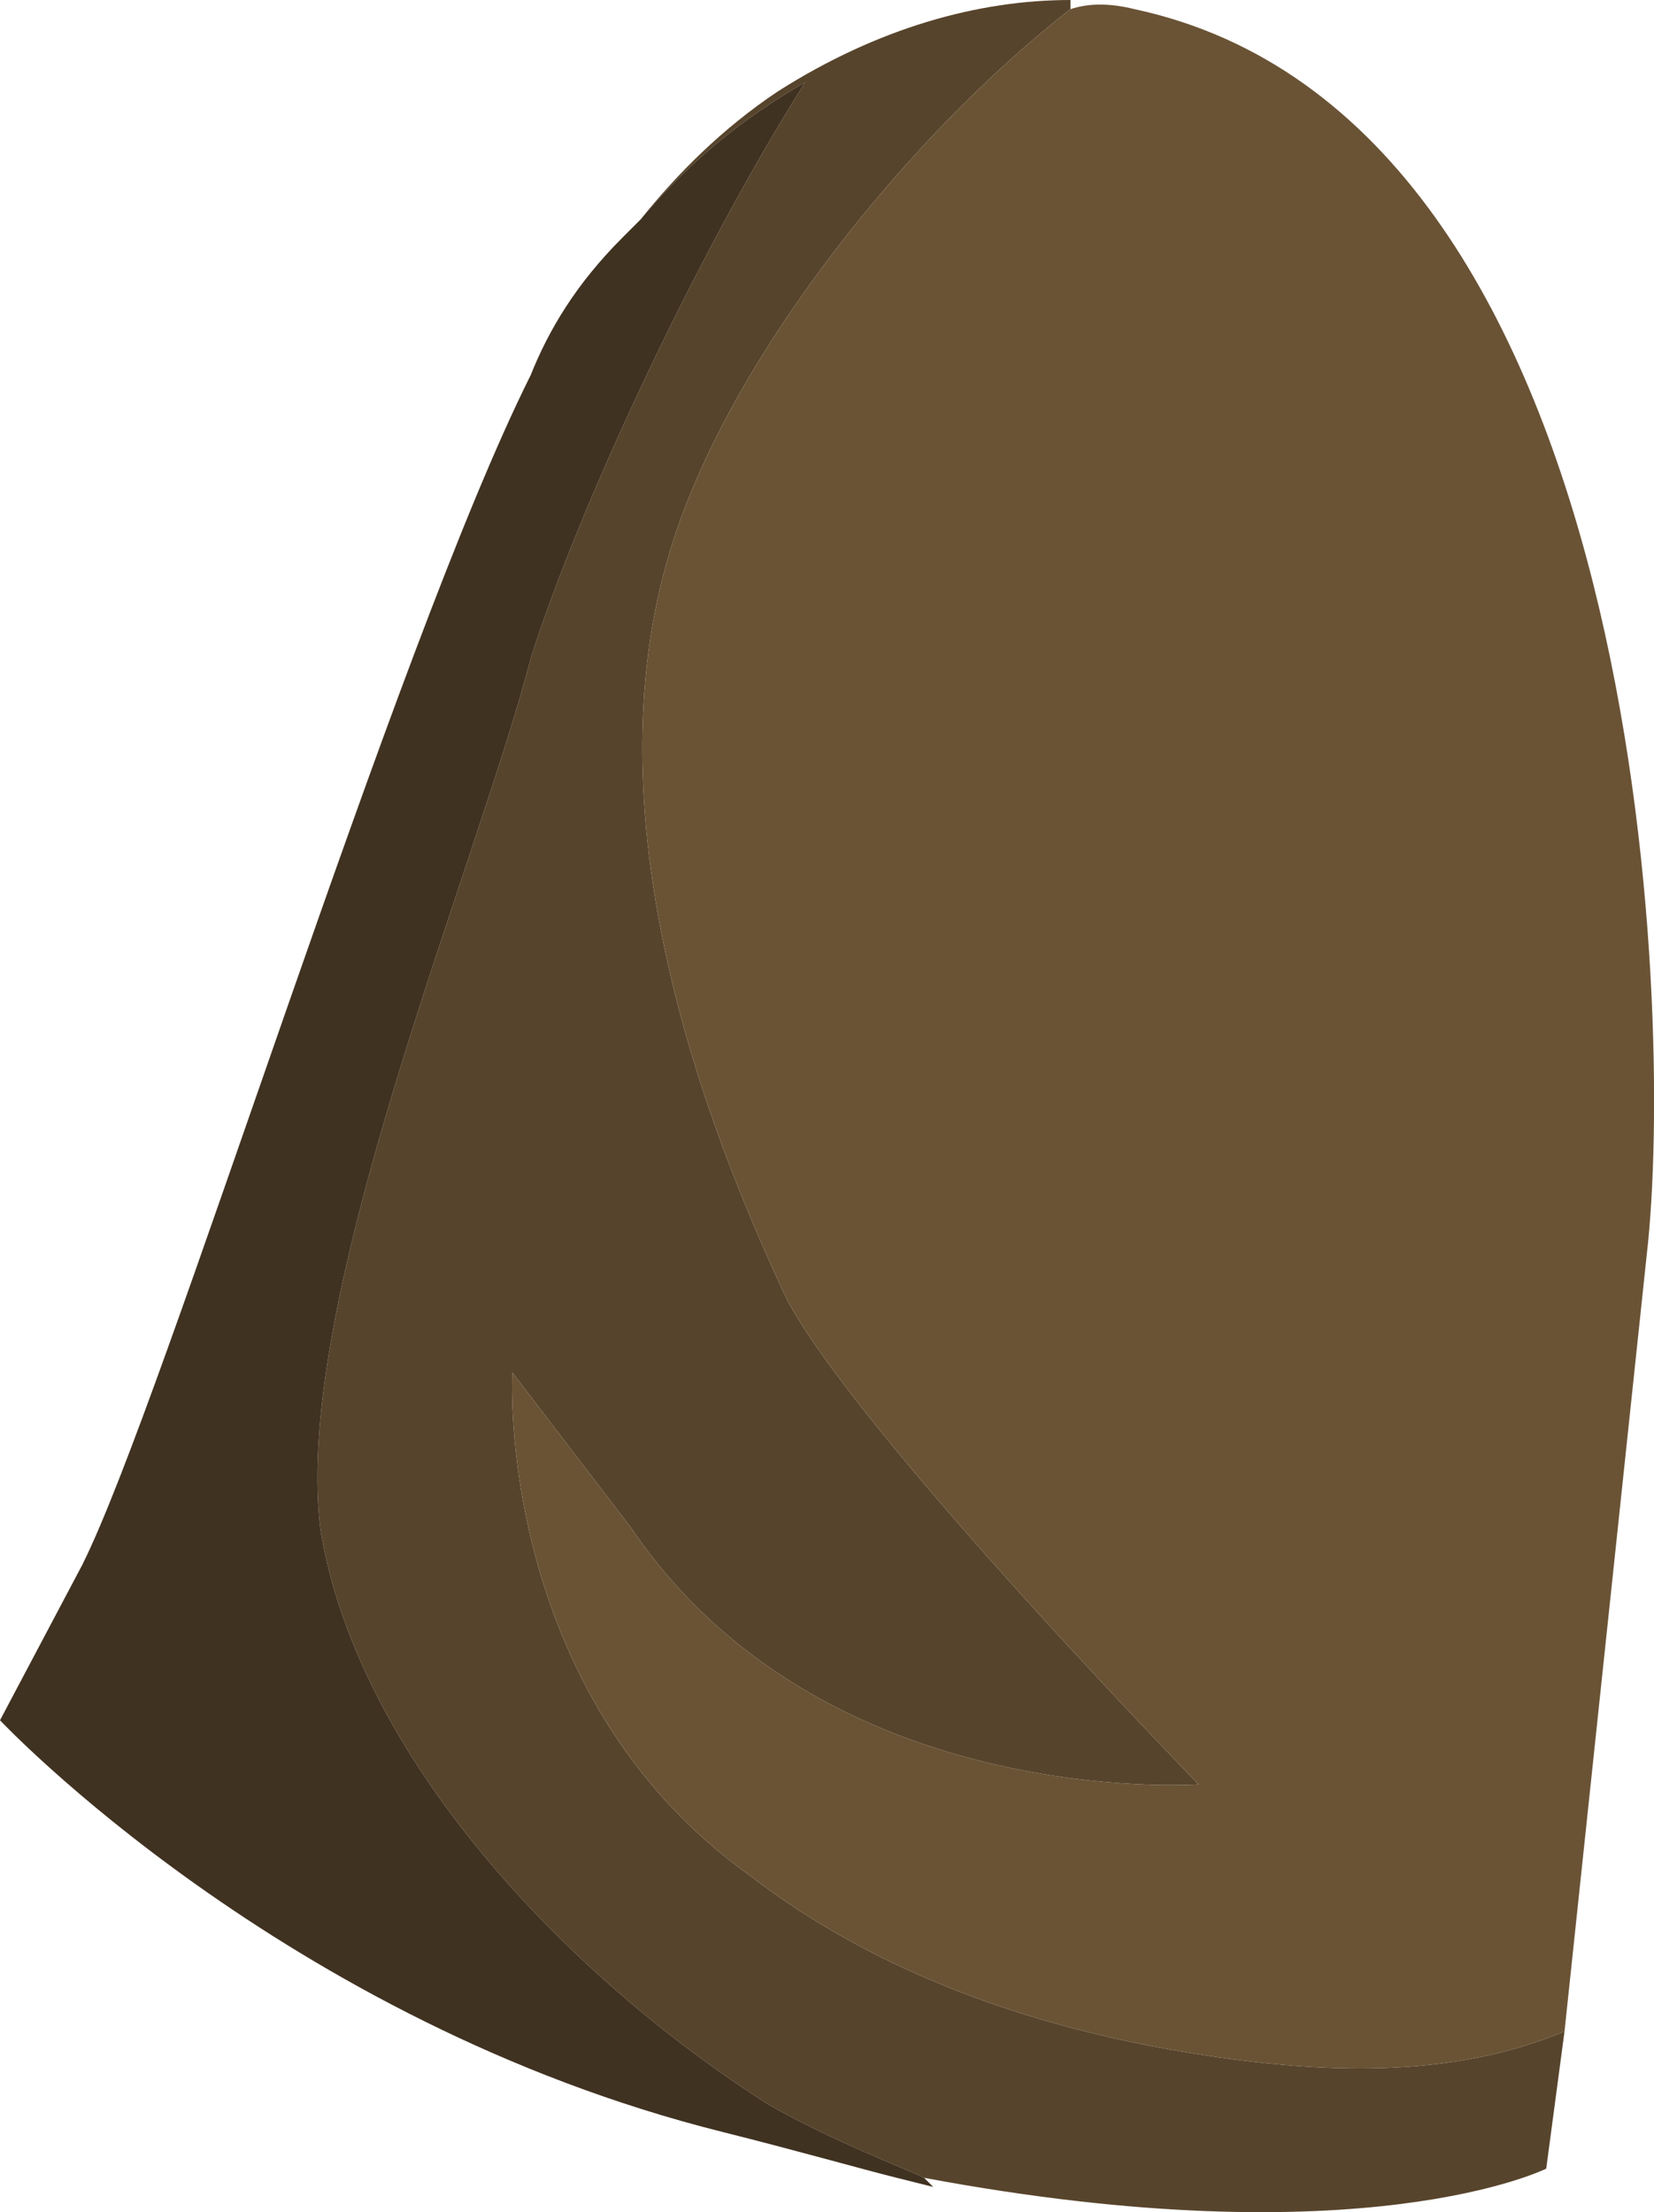 <?xml version="1.0" encoding="UTF-8" standalone="no"?>
<!-- Generator: flash2svg, http://dissentgraphics.com/tools/flash2svg -->

<svg
   xmlns:dc="http://purl.org/dc/elements/1.1/"
   xmlns:cc="http://creativecommons.org/ns#"
   xmlns:rdf="http://www.w3.org/1999/02/22-rdf-syntax-ns#"
   xmlns:svg="http://www.w3.org/2000/svg"
   xmlns="http://www.w3.org/2000/svg"
   xmlns:sodipodi="http://sodipodi.sourceforge.net/DTD/sodipodi-0.dtd"
   xmlns:inkscape="http://www.inkscape.org/namespaces/inkscape"
   id="AvatarAssets"
   image-rendering="auto"
   version="1.1"
   x="0px"
   y="0px"
   width="9.039"
   height="12.088"
   viewBox="0 0 9.039 12.088"
   inkscape:version="0.48.4 r9939"
   sodipodi:docname="AvatarAssets_sleeveUpperClose20101103Brown.svg">
  <sodipodi:namedview
     pagecolor="#ffffff"
     bordercolor="#666666"
     borderopacity="1"
     objecttolerance="10"
     gridtolerance="10"
     guidetolerance="10"
     inkscape:pageopacity="0"
     inkscape:pageshadow="2"
     inkscape:window-width="640"
     inkscape:window-height="480"
     id="namedview3027"
     showgrid="false"
     fit-margin-top="0"
     fit-margin-left="0"
     fit-margin-right="0"
     fit-margin-bottom="0"
     inkscape:zoom="1.9032258"
     inkscape:cx="37.35"
     inkscape:cy="-51.512188"
     inkscape:window-x="0"
     inkscape:window-y="0"
     inkscape:window-maximized="0"
     inkscape:current-layer="AvatarAssets" />
  <defs
     id="defs3019" />
  <g
     id="sleeveUpperClose20101103Brown1"
     overflow="visible"
     style="overflow:visible"
     transform="translate(5.35,1.6)">
    <g
       id="sleeveUpperClose20101103Brown_0">
      <g
         id="element">
        <path
           id="path"
           d="m 0.5,-1.55 0,-0.05 c -0.5,0 -1.05,0.15 -1.6,0.5 -0.3,0.2 -0.55,0.45 -0.75,0.7 0.25,-0.3 0.55,-0.55 0.9,-0.75 -0.6,0.95 -1.25,2.35 -1.5,3.15 -0.3,1.15 -1.3,3.5 -1.15,4.75 0.2,1.25 1.35,2.45 2.45,3.15 0.35,0.2 0.75,0.35 0.85,0.4 2.4,0.45 3.4,-0.05 3.4,-0.05 L 3.2,9.5 C 2.6,9.75 1.9,9.75 1.05,9.6 0.2,9.45 -0.6,9.15 -1.25,8.65 -2.65,7.65 -2.55,5.9 -2.55,5.9 l 0.15,1 -0.15,-1 0.65,0.85 c 1.05,1.55 3.1,1.4 3.1,1.4 0,0 -1.85,-1.9 -2.25,-2.65 C -1.4,4.75 -2.15,3 -1.7,1.45 c 0.3,-1.05 1.3,-2.3 2.2,-3 z"
           inkscape:connector-curvature="0"
           style="fill:#57442c" />
        <path
           id="path1"
           d="m 0.85,-1.55 q -0.2,-0.05 -0.35,0 c -0.9,0.7 -1.9,1.95 -2.2,3 -0.45,1.55 0.3,3.3 0.65,4.05 0.4,0.75 2.25,2.65 2.25,2.65 0,0 -2.05,0.15 -3.1,-1.4 l -0.65,-0.85 0.15,1 -0.15,-1 c 0,0 -0.1,1.75 1.3,2.75 0.65,0.5 1.45,0.8 2.3,0.95 C 1.9,9.75 2.6,9.75 3.2,9.5 L 3.65,5.25 c 0.15,-1.3 0,-6.2 -2.8,-6.8 z"
           inkscape:connector-curvature="0"
           style="fill:#6a5335" />
        <path
           id="path2"
           d="m -1.85,-0.4 -0.1,0.1 c -0.25,0.25 -0.4,0.5 -0.5,0.75 -0.75,1.5 -2,5.6 -2.45,6.5 l -0.45,0.85 1.1,0.9 -1.1,-0.9 c 0,0 1.55,1.65 3.95,2.25 0.4,0.1 0.75,0.2 0.95,0.25 l 0.2,0.05 L -0.3,10.3 C -0.4,10.25 -0.8,10.1 -1.15,9.9 -2.25,9.2 -3.4,8 -3.6,6.75 -3.75,5.5 -2.75,3.15 -2.45,2 c 0.25,-0.8 0.9,-2.2 1.5,-3.15 -0.35,0.2 -0.65,0.45 -0.9,0.75 z"
           inkscape:connector-curvature="0"
           style="fill:#403221" />
      </g>
    </g>
  </g>
</svg>
